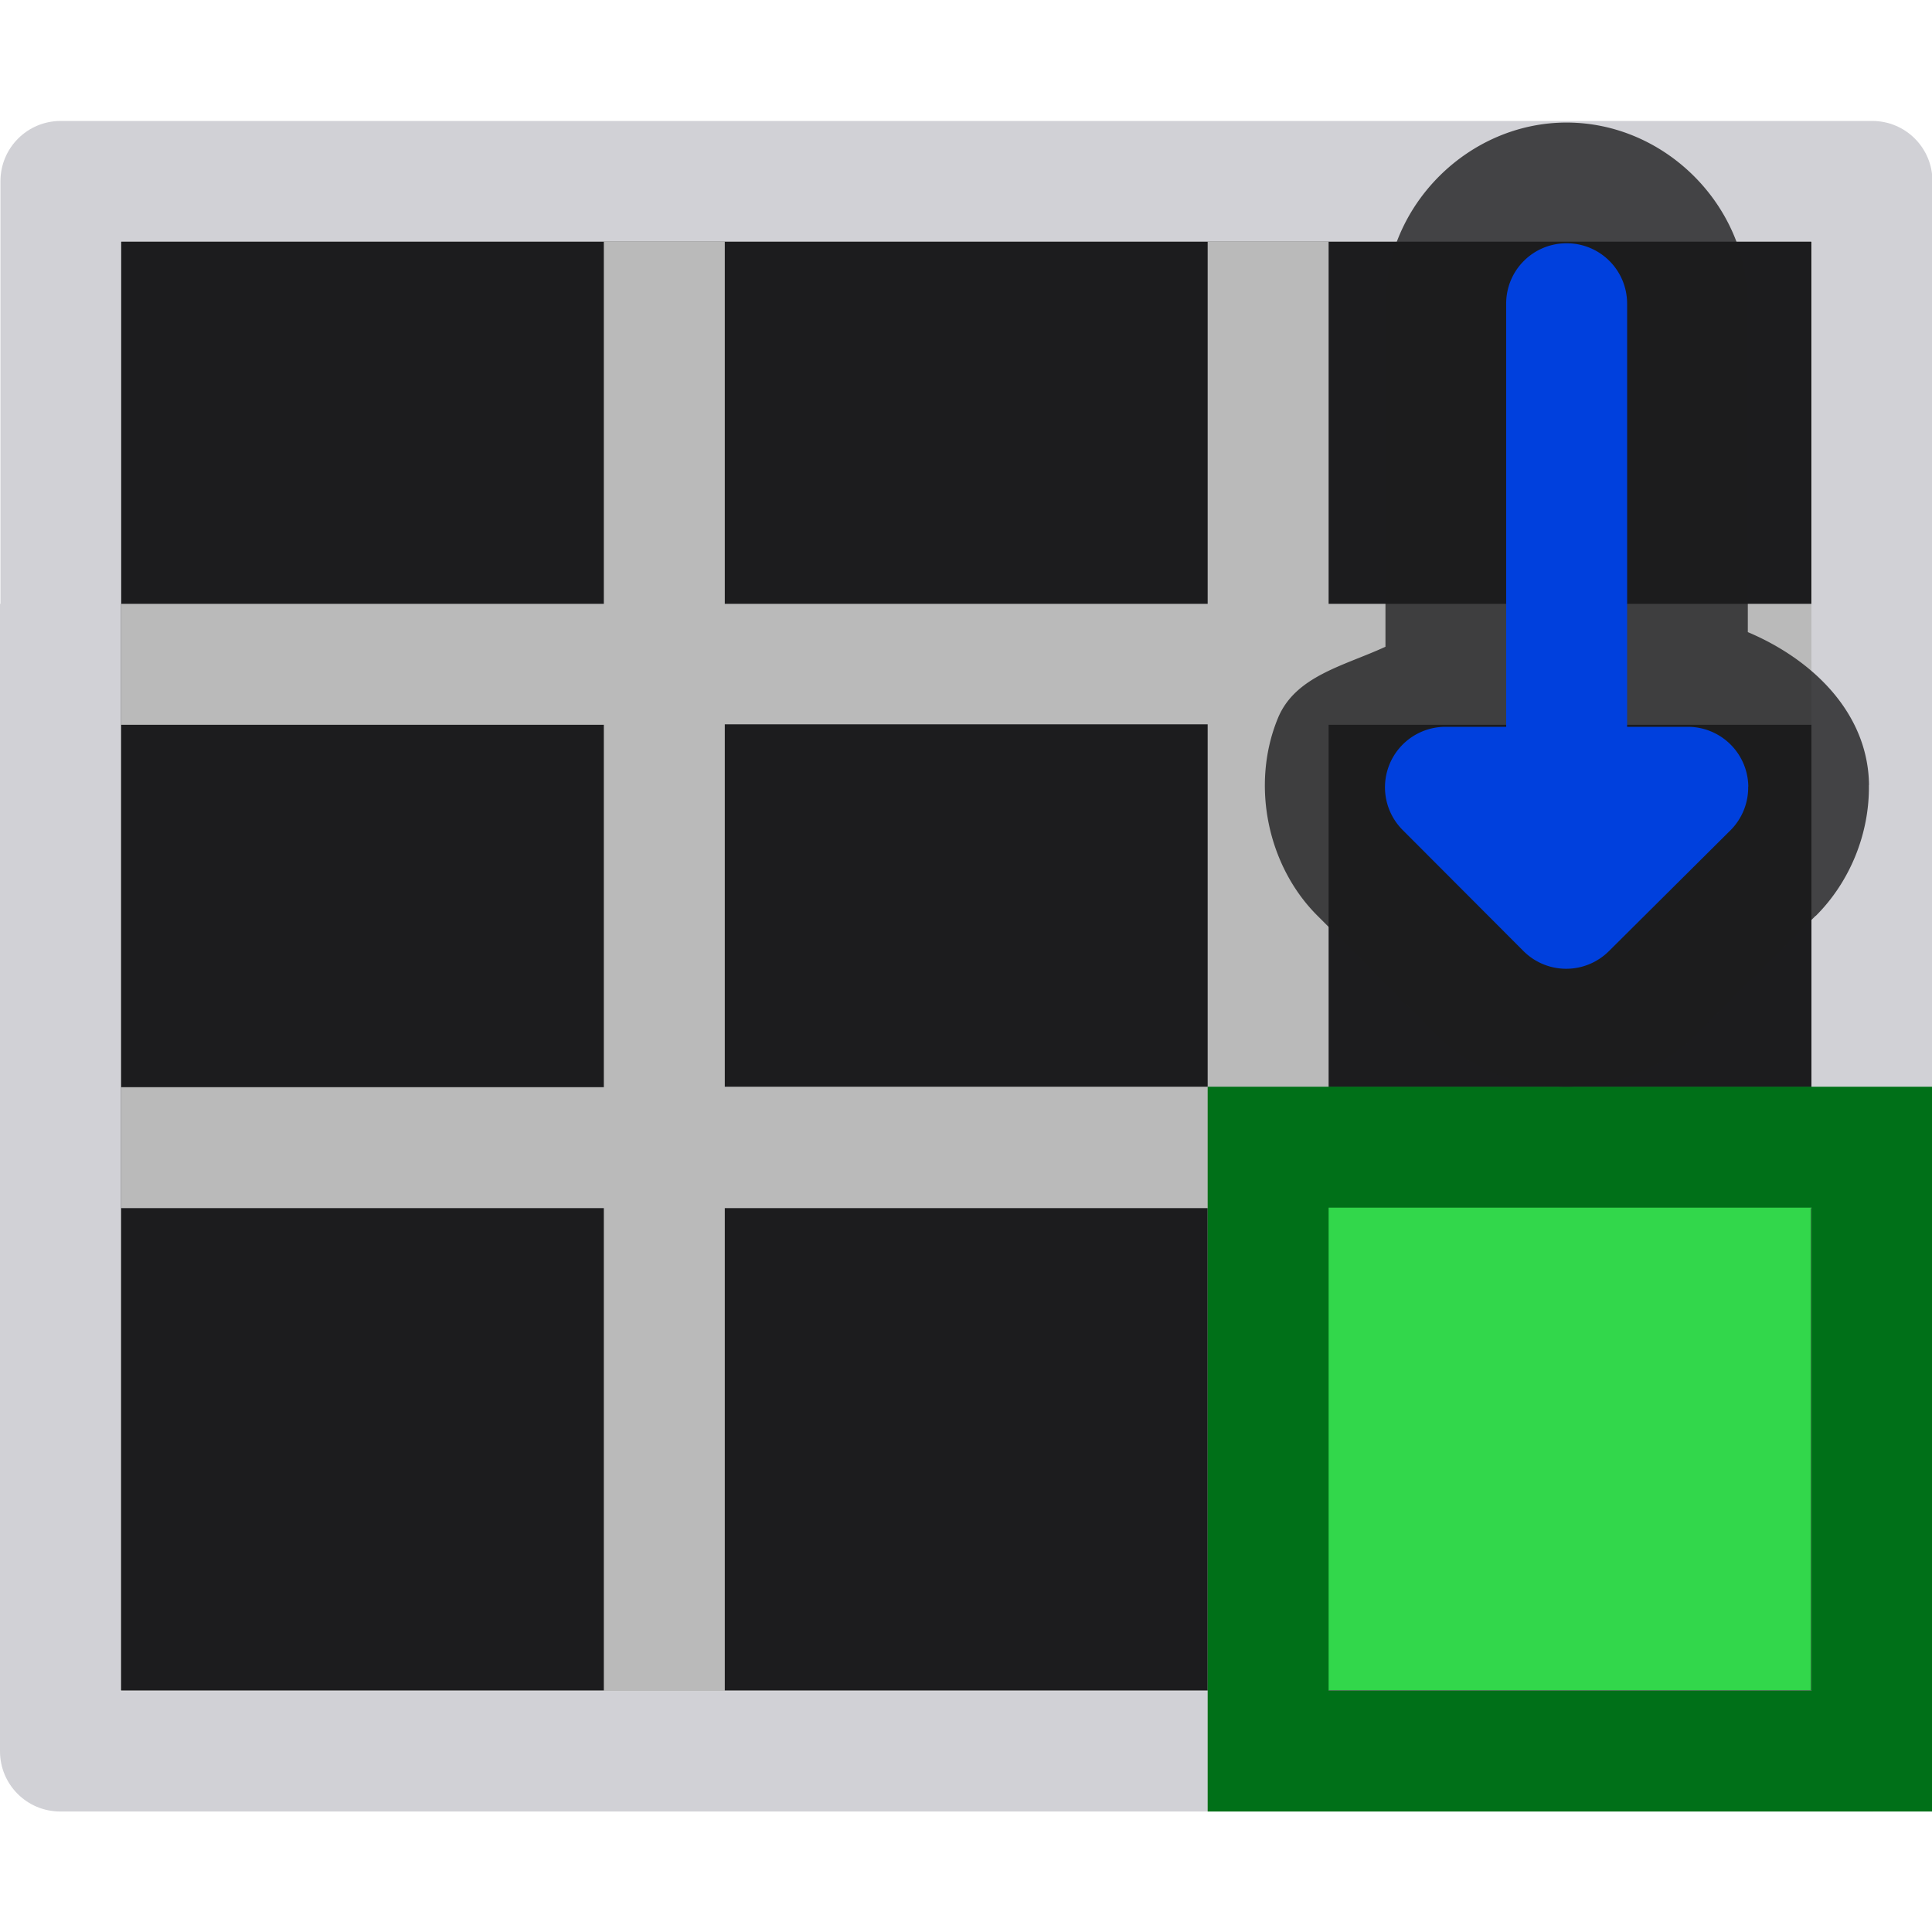 <svg height="16" viewBox="0 0 4.233 4.233" width="16" xmlns="http://www.w3.org/2000/svg" xmlns:xlink="http://www.w3.org/1999/xlink"><linearGradient id="a" gradientUnits="userSpaceOnUse" x1="83" x2="83" y1="2" y2="-1"><stop offset="0" stop-color="#0040dd"/><stop offset="1" stop-color="#0a84ff"/></linearGradient><g transform="translate(0 -292.767)"><g stroke-width=".265"><path d="m.265 293.296h3.704v3.175h-3.704z" fill="#1c1c1e"/><path d="m.133 293.032c-.073-0-.132.059-.132.132v.926h-.001v2.514c-0.0.073.059.132.132.132h3.969c.073 0.0.132-.059.132-.132v-2.514h.001v-.926c0-.073-.059-.132-.132-.132zm.132.264h1.058.265 1.058.265 1.058.001v.794h-.001v2.382h-3.705v-2.382h.001v-.265z" fill="#d1d1d6"/><path d="m1.323 293.296v.794h-1.058v.265h1.058v.794h-1.058v.265h1.058v1.058h.265v-1.058h1.058v1.058h.265v-1.058h1.058v-.265h-1.058v-.794h1.058v-.265h-1.058v-.794h-.265v.794h-1.058v-.794zm.265 1.058h1.058v.794h-1.058z" fill="#bababa"/><path d="m2.91 295.412h1.058v1.058h-1.058z" fill="#32d74b"/></g><path d="m1.587 293.031h1.058v.265h-1.058z" fill="#c93400" opacity="0"/><path d="m2.646 295.148v.265 1.058.265h.265 1.058.265v-1.323-.265h-.265-1.058zm.265.265h1.058v1.058h-1.058z" fill="#007018" stroke-width=".265"/><path d="m1.587 293.296h1.058v3.175h-1.058z" fill="#ff9f0a" opacity="0"/><g transform="matrix(0 .265 -.265 0 5.42 292.505)"><path d="m7.479 5c-.592.007-1.036.462-1.264 1.002h-2.715c-.813 0-1.498.685-1.498 1.498s.685 1.498 1.498 1.498h2.836c.158.342.241.745.59.889.547.226 1.224.089 1.639-.332l.99-.988c.558-.554.558-1.567.002-2.123l-.996-1.002a.998.998 0 0 0 0-.002c-.282-.283-.682-.445-1.082-.439z" fill="#1c1c1e" fill-opacity=".784"/><path d="m7.492 5.998a.5.5 0 0 0 -.494.502v.5h-3.498c-.277 0-.5.223-.5.5s.223.5.5.5h3.498v.5a.5.5 0 0 0 .855.354l.998-.996a.5.5 0 0 0 0-.709l-.998-1.004a.5.5 0 0 0 -.361-.146z" fill="url(#a)"/></g></g></svg>